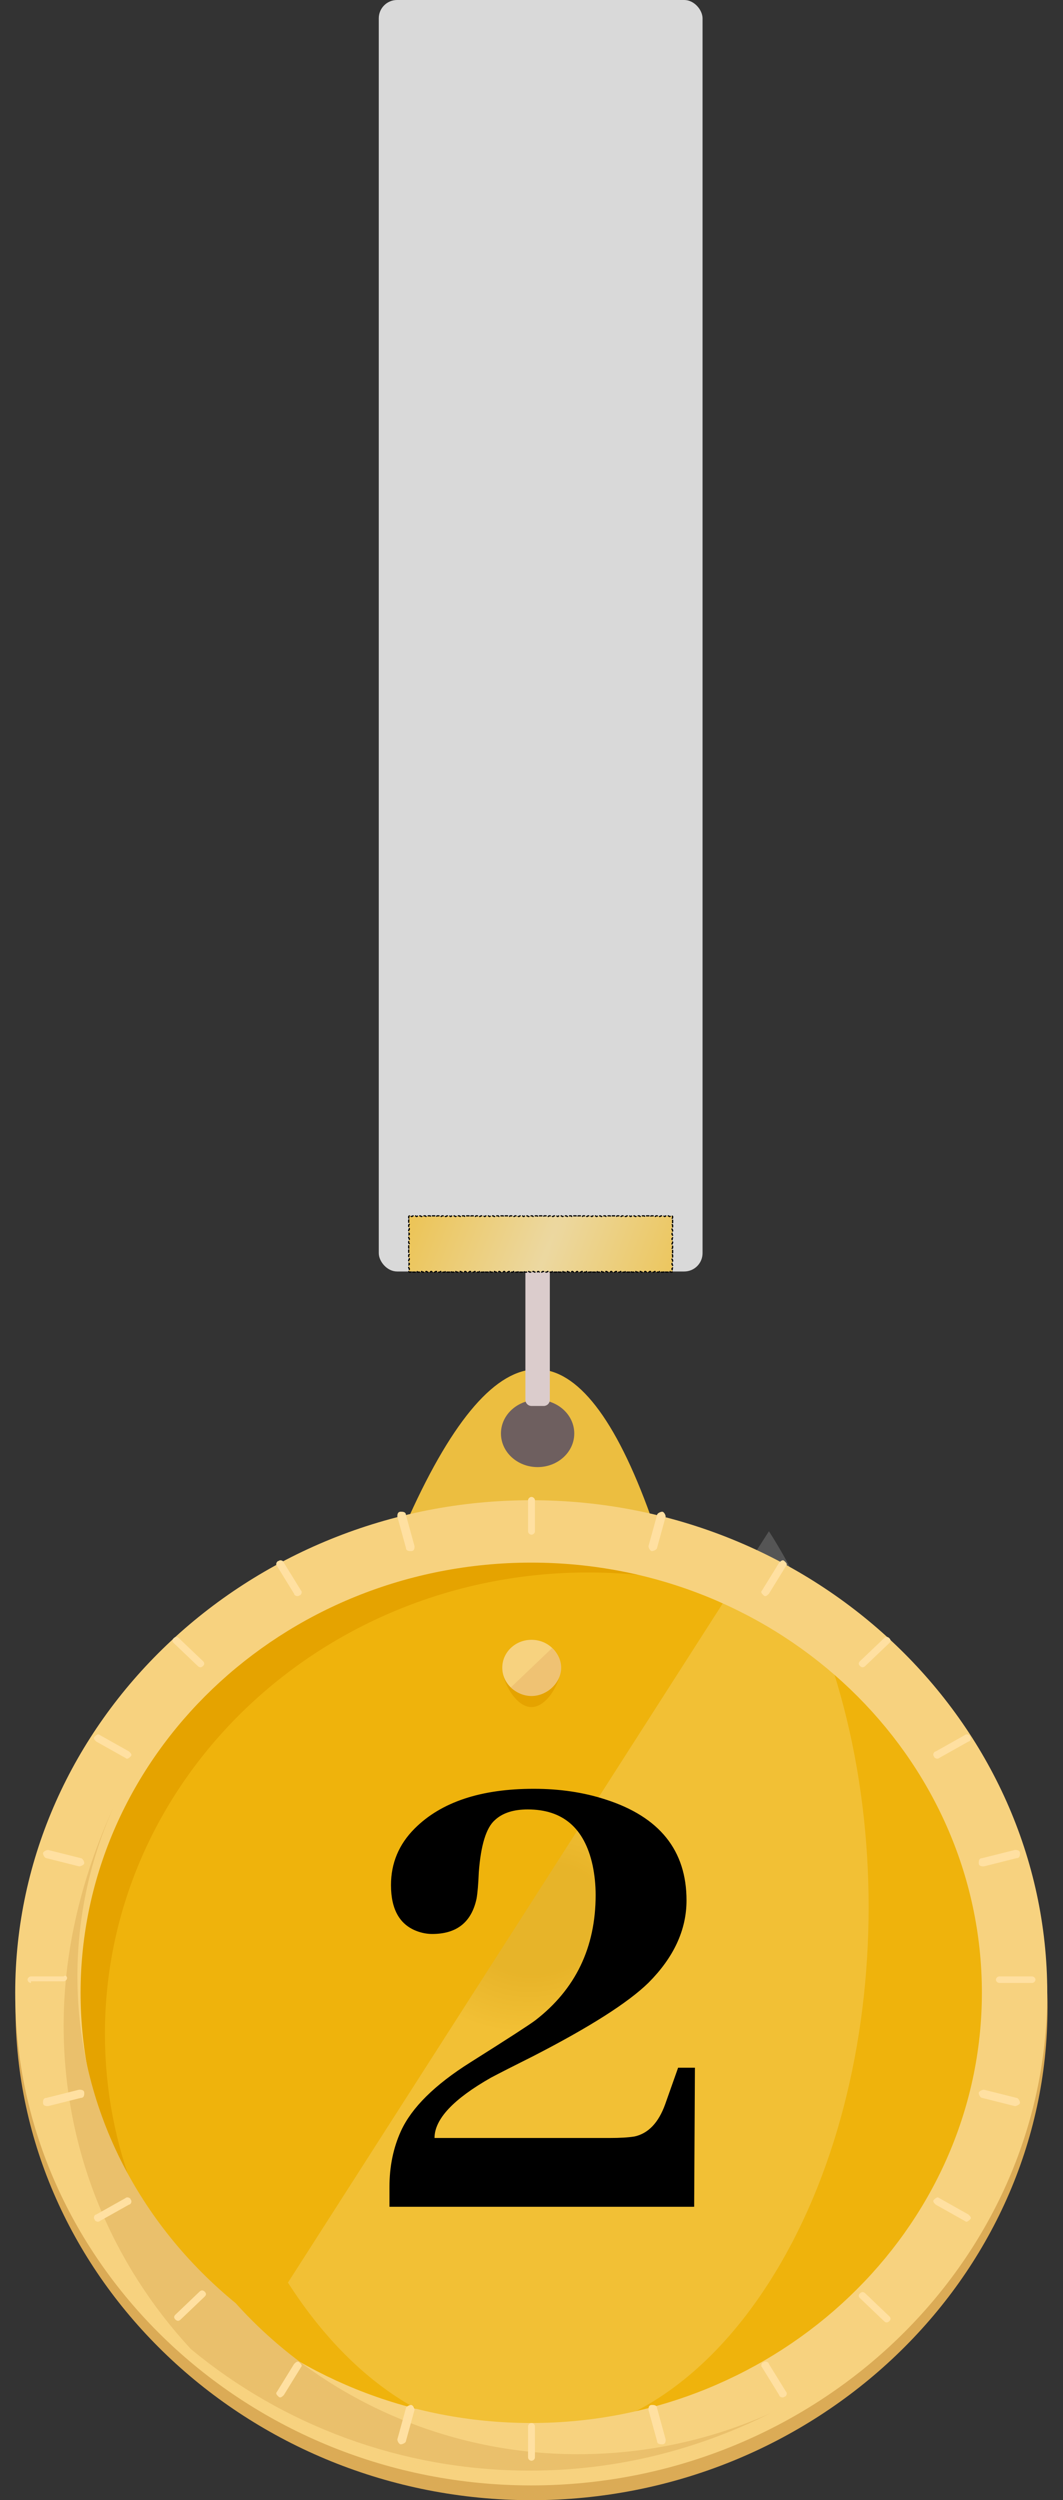 <svg width="174" height="409" viewBox="0 0 174 409" fill="none" xmlns="http://www.w3.org/2000/svg">
<rect x="0" y="0" width="174" height="409" fill="#333333" stroke="none"/>
<path d="M67 248L106.5 248C95 216 81.5 216 67 248Z" fill="#ECBE40"/>
<ellipse cx="88" cy="234.5" rx="6" ry="5.5" fill="#6E5F5F"/>
<g clip-path="url(#clip0_104_42014)">
<path d="M87 409C40.544 409 2.534 372.738 2.534 328.417C2.534 284.097 40.544 247.835 87 247.835C133.456 247.835 171.466 284.097 171.466 328.417C171.466 372.738 133.456 409 87 409Z" fill="#DBAB56"/>
<path d="M87 399.061C130.695 399.061 166.117 365.268 166.117 323.582C166.117 281.897 130.695 248.104 87 248.104C43.305 248.104 7.884 281.897 7.884 323.582C7.884 365.268 43.305 399.061 87 399.061Z" fill="#EFB30C"/>
<path d="M17.175 332.715C17.175 291.081 52.651 257.236 96.291 257.236C115.719 257.236 133.456 263.951 147.252 274.964C132.893 258.579 111.214 248.104 87 248.104C43.359 248.104 7.884 281.948 7.884 323.582C7.884 346.683 18.864 367.366 36.039 381.333C24.214 368.171 17.175 351.249 17.175 332.715Z" fill="#E5A300"/>
<path d="M125.865 250.494C147.625 284.465 147.625 339.435 125.865 373.405C104.105 407.375 68.893 407.375 47.133 373.405" fill="url(#paint0_angular_104_42014)" fill-opacity="0.17"/>
<path d="M86.957 406.583C40.5 406.583 2.49 370.32 2.49 326C2.49 281.68 40.5 245.417 86.957 245.417C133.413 245.417 171.423 281.68 171.423 326C171.423 370.32 133.413 406.583 86.957 406.583ZM86.957 255.625C46.131 255.625 13.19 287.32 13.19 326C13.19 364.948 46.413 396.375 86.957 396.375C127.5 396.375 160.723 364.68 160.723 326C160.723 287.32 127.782 255.625 86.957 255.625Z" fill="#F7D27F"/>
<path d="M10.418 331.372C10.418 351.786 18.301 370.32 31.252 384.288C46.175 396.644 65.602 404.165 86.718 404.165C101.078 404.165 114.311 400.673 126.136 394.764C116.563 399.061 105.864 401.479 94.602 401.479C72.359 401.479 52.087 391.809 38.573 376.767C22.806 363.874 12.67 344.803 12.67 323.314C12.67 312.57 15.204 302.362 19.709 293.23C14.078 304.78 10.418 317.673 10.418 331.372Z" fill="#EAC06C"/>
<path d="M91.786 272.815C91.786 275.233 89.534 279.262 87 279.262C84.466 279.262 82.214 275.233 82.214 272.815C82.214 270.398 84.466 268.249 87 268.249C89.534 268.249 91.786 270.398 91.786 272.815Z" fill="#E5A300"/>
<path d="M87 277.382C89.644 277.382 91.786 275.337 91.786 272.815C91.786 270.294 89.644 268.249 87 268.249C84.357 268.249 82.214 270.294 82.214 272.815C82.214 275.337 84.357 277.382 87 277.382Z" fill="#F7D27F"/>
<path d="M90.379 269.592C92.35 271.473 92.35 274.159 90.379 276.039C88.408 277.919 85.592 277.919 83.621 276.039" fill="#EFC273"/>
<path d="M87.563 250.521C87.563 250.79 87.282 251.058 87 251.058C86.719 251.058 86.437 250.79 86.437 250.521V245.417C86.437 245.149 86.719 244.88 87 244.88C87.282 244.88 87.563 245.149 87.563 245.417V250.521Z" fill="#FFE0A1"/>
<path d="M87.563 402.016C87.563 402.285 87.282 402.553 87 402.553C86.719 402.553 86.437 402.285 86.437 402.016V396.913C86.437 396.644 86.719 396.375 87 396.375C87.282 396.375 87.563 396.644 87.563 396.913V402.016Z" fill="#FFE0A1"/>
<path d="M141.621 272.547C141.34 272.816 141.058 272.816 140.777 272.547C140.495 272.278 140.495 272.01 140.777 271.741L144.719 267.981C145 267.712 145.282 267.712 145.563 267.981C145.845 268.249 145.845 268.518 145.563 268.786L141.621 272.547Z" fill="#FFE0A1"/>
<path d="M29.563 379.453C29.282 379.722 29 379.722 28.718 379.453C28.437 379.184 28.437 378.916 28.718 378.647L32.66 374.887C32.942 374.618 33.223 374.618 33.505 374.887C33.786 375.155 33.786 375.424 33.505 375.693L29.563 379.453Z" fill="#FFE0A1"/>
<path d="M163.583 324.388C163.301 324.388 163.02 324.12 163.02 323.851C163.02 323.583 163.301 323.314 163.583 323.314H168.932C169.214 323.314 169.495 323.583 169.495 323.851C169.495 324.12 169.214 324.388 168.932 324.388H163.583Z" fill="#FFE0A1"/>
<path d="M5.068 324.388C4.786 324.388 4.505 324.12 4.505 323.851C4.505 323.583 4.786 323.314 5.068 323.314H10.418C10.699 323.045 10.981 323.314 10.981 323.583C10.981 323.851 10.699 324.12 10.418 324.12H5.068V324.388Z" fill="#FFE0A1"/>
<path d="M140.777 375.961C140.495 375.693 140.495 375.424 140.777 375.155C141.058 374.887 141.34 374.887 141.621 375.155L145.563 378.916C145.845 379.184 145.845 379.453 145.563 379.722C145.282 379.99 145 379.99 144.719 379.722L140.777 375.961Z" fill="#FFE0A1"/>
<path d="M28.437 268.786C28.155 268.518 28.155 268.249 28.437 267.981C28.718 267.712 29 267.712 29.282 267.981L33.223 271.741C33.505 272.01 33.505 272.278 33.223 272.547C32.942 272.816 32.66 272.816 32.379 272.547L28.437 268.786Z" fill="#FFE0A1"/>
<path d="M49.272 260.191C49.553 260.46 49.272 260.997 48.99 260.997C48.709 261.265 48.145 260.997 48.145 260.728L45.33 256.162C45.048 255.893 45.33 255.356 45.612 255.356C45.893 255.087 46.456 255.356 46.456 255.625L49.272 260.191Z" fill="#FFE0A1"/>
<path d="M128.67 391.272C128.951 391.541 128.67 392.078 128.388 392.078C128.107 392.346 127.544 392.078 127.544 391.809L124.728 387.243C124.447 386.974 124.728 386.437 125.01 386.437C125.291 386.168 125.854 386.437 125.854 386.706L128.67 391.272Z" fill="#FFE0A1"/>
<path d="M107.554 253.207C107.554 253.476 106.99 253.744 106.709 253.744C106.427 253.744 106.146 253.207 106.146 252.939L107.554 247.835C107.554 247.566 108.117 247.298 108.398 247.298C108.68 247.298 108.961 247.835 108.961 248.104L107.554 253.207Z" fill="#FFE0A1"/>
<path d="M66.447 399.33C66.447 399.599 65.883 399.867 65.602 399.867C65.32 399.867 65.039 399.33 65.039 399.061L66.447 393.958C66.447 393.689 67.01 393.421 67.291 393.421C67.573 393.421 67.854 393.958 67.854 394.226L66.447 399.33Z" fill="#FFE0A1"/>
<path d="M153.728 287.589C153.447 287.858 152.883 287.589 152.883 287.32C152.602 287.052 152.883 286.515 153.165 286.515L157.951 283.828C158.233 283.56 158.796 283.828 158.796 284.097C159.078 284.366 158.796 284.903 158.515 284.903L153.728 287.589Z" fill="#FFE0A1"/>
<path d="M16.33 363.337C16.049 363.605 15.486 363.337 15.486 363.068C15.204 362.799 15.486 362.262 15.767 362.262L20.553 359.576C20.835 359.307 21.398 359.576 21.398 359.845C21.68 360.113 21.398 360.651 21.117 360.651L16.33 363.337Z" fill="#FFE0A1"/>
<path d="M160.767 343.191C160.485 343.191 160.204 342.654 160.204 342.385C160.204 342.117 160.767 341.848 161.049 341.848L166.398 343.191C166.68 343.191 166.961 343.728 166.961 343.997C166.961 344.265 166.398 344.534 166.116 344.534L160.767 343.191Z" fill="#FFE0A1"/>
<path d="M7.602 303.974C7.32 303.974 7.039 303.437 7.039 303.168C7.039 302.9 7.602 302.631 7.883 302.631L13.233 303.974C13.514 303.974 13.796 304.511 13.796 304.78C13.796 305.049 13.233 305.317 12.951 305.317L7.602 303.974Z" fill="#FFE0A1"/>
<path d="M21.117 286.515C21.398 286.783 21.68 287.052 21.398 287.32C21.117 287.589 20.835 287.858 20.553 287.589L15.767 284.903C15.486 284.634 15.204 284.366 15.486 284.097C15.767 283.828 16.049 283.56 16.33 283.828L21.117 286.515Z" fill="#FFE0A1"/>
<path d="M158.515 362.262C158.796 362.531 159.078 362.799 158.796 363.068C158.515 363.337 158.233 363.605 157.951 363.337L153.165 360.651C152.883 360.382 152.602 360.113 152.883 359.845C153.165 359.576 153.447 359.307 153.728 359.576L158.515 362.262Z" fill="#FFE0A1"/>
<path d="M67.854 252.939C67.854 253.207 67.854 253.744 67.291 253.744C67.01 253.744 66.447 253.744 66.447 253.207L65.039 248.104C65.039 247.835 65.039 247.298 65.602 247.298C65.883 247.298 66.447 247.298 66.447 247.835L67.854 252.939Z" fill="#FFE0A1"/>
<path d="M108.961 399.061C108.961 399.33 108.961 399.867 108.398 399.867C108.117 399.867 107.554 399.867 107.554 399.33L106.146 394.226C106.146 393.958 106.146 393.421 106.709 393.421C106.99 393.421 107.554 393.421 107.554 393.958L108.961 399.061Z" fill="#FFE0A1"/>
<path d="M125.854 260.728C125.573 260.997 125.291 261.265 125.01 260.997C124.728 260.728 124.447 260.46 124.728 260.191L127.544 255.625C127.825 255.356 128.107 255.087 128.388 255.356C128.67 255.625 128.951 255.893 128.67 256.162L125.854 260.728Z" fill="#FFE0A1"/>
<path d="M46.456 391.809C46.175 392.078 45.893 392.346 45.612 392.078C45.33 391.809 45.048 391.541 45.33 391.272L48.145 386.706C48.427 386.437 48.709 386.168 48.99 386.437C49.272 386.706 49.553 386.974 49.272 387.243L46.456 391.809Z" fill="#FFE0A1"/>
<path d="M161.049 305.317C160.767 305.317 160.204 305.317 160.204 304.78C160.204 304.511 160.204 303.974 160.767 303.974L166.116 302.631C166.398 302.631 166.961 302.631 166.961 303.168C166.961 303.437 166.961 303.974 166.398 303.974L161.049 305.317Z" fill="#FFE0A1"/>
<path d="M7.883 344.534C7.602 344.534 7.039 344.534 7.039 343.997C7.039 343.728 7.039 343.191 7.602 343.191L12.951 341.848C13.233 341.848 13.796 341.848 13.796 342.385C13.796 342.654 13.796 343.191 13.233 343.191L7.883 344.534Z" fill="#FFE0A1"/>
<path d="M71.125 349.75C71.125 346.667 74.208 343.375 80.375 339.875C81.792 339.125 84.083 337.958 87.25 336.375C96.5 331.625 102.792 327.625 106.125 324.375C110.292 320.208 112.375 315.708 112.375 310.875C112.375 302.708 107.958 297.208 99.125 294.375C95.542 293.208 91.625 292.625 87.375 292.625C78.708 292.625 72.208 294.792 67.875 299.125C65.292 301.708 64 304.792 64 308.375C64 312.458 65.5 315 68.5 316C69.25 316.25 70 316.375 70.75 316.375C74.75 316.375 77.167 314.458 78 310.625C78.167 309.708 78.292 308.25 78.375 306.25C78.708 301.833 79.583 299 81 297.75C82.25 296.583 84.042 296 86.375 296C92.125 296 95.667 299.042 97 305.125C97.333 306.708 97.5 308.333 97.5 310C97.5 318.583 94.208 325.417 87.625 330.5C86.625 331.25 83.083 333.542 77 337.375C71.167 341.042 67.375 344.792 65.625 348.625C64.375 351.375 63.75 354.417 63.75 357.75V361H113.625L113.75 338.25H111L108.875 344.25C107.792 347.25 106.125 349 103.875 349.5C102.875 349.667 101.5 349.75 99.75 349.75H71.125Z" fill="black"/>
</g>
<path d="M86 208H90V229C90 229.552 89.552 230 89 230H87C86.448 230 86 229.552 86 229V208Z" fill="#DBCCCC"/>
<rect x="62" width="53" height="208" rx="3" fill="#D9D9D9"/>
<path d="M67 198.9L66.9 199V199.205C66.9 199.26 66.945 199.305 67 199.305V199.514C66.945 199.514 66.9 199.558 66.9 199.614V200.023C66.9 200.078 66.945 200.123 67 200.123V200.332C66.945 200.332 66.9 200.377 66.9 200.432V200.841C66.9 200.896 66.945 200.941 67 200.941V201.15C66.945 201.15 66.9 201.195 66.9 201.25V201.659C66.9 201.714 66.945 201.759 67 201.759V201.968C66.945 201.968 66.9 202.013 66.9 202.068V202.477C66.9 202.533 66.945 202.577 67 202.577V202.786C66.945 202.786 66.9 202.831 66.9 202.886V203.295C66.9 203.351 66.945 203.395 67 203.395V203.605C66.945 203.605 66.9 203.649 66.9 203.705V204.114C66.9 204.169 66.945 204.214 67 204.214V204.423C66.945 204.423 66.9 204.467 66.9 204.523V204.932C66.9 204.987 66.945 205.032 67 205.032V205.241C66.945 205.241 66.9 205.286 66.9 205.341V205.75C66.9 205.805 66.945 205.85 67 205.85V206.059C66.945 206.059 66.9 206.104 66.9 206.159V206.568C66.9 206.623 66.945 206.668 67 206.668V206.877C66.945 206.877 66.9 206.922 66.9 206.977V207.386C66.9 207.442 66.945 207.486 67 207.486V207.695C66.945 207.695 66.9 207.74 66.9 207.795V208L67 208.1H67.199C67.254 208.1 67.299 208.055 67.299 208H67.497C67.497 208.055 67.542 208.1 67.597 208.1H67.995C68.051 208.1 68.095 208.055 68.095 208H68.293C68.293 208.055 68.338 208.1 68.394 208.1H68.792C68.847 208.1 68.892 208.055 68.892 208H69.09C69.09 208.055 69.135 208.1 69.19 208.1H69.588C69.643 208.1 69.688 208.055 69.688 208H69.886C69.886 208.055 69.931 208.1 69.986 208.1H70.384C70.439 208.1 70.484 208.055 70.484 208H70.682C70.682 208.055 70.727 208.1 70.782 208.1H71.181C71.236 208.1 71.281 208.055 71.281 208H71.479C71.479 208.055 71.523 208.1 71.579 208.1H71.977C72.032 208.1 72.077 208.055 72.077 208H72.275C72.275 208.055 72.32 208.1 72.375 208.1H72.773C72.828 208.1 72.873 208.055 72.873 208H73.071C73.071 208.055 73.116 208.1 73.171 208.1H73.569C73.625 208.1 73.669 208.055 73.669 208H73.868C73.868 208.055 73.912 208.1 73.968 208.1H74.366C74.421 208.1 74.466 208.055 74.466 208H74.664C74.664 208.055 74.709 208.1 74.764 208.1H75.162C75.217 208.1 75.262 208.055 75.262 208H75.46C75.46 208.055 75.505 208.1 75.56 208.1H75.958C76.014 208.1 76.058 208.055 76.058 208H76.257C76.257 208.055 76.301 208.1 76.356 208.1H76.755C76.81 208.1 76.855 208.055 76.855 208H77.053C77.053 208.055 77.098 208.1 77.153 208.1H77.551C77.606 208.1 77.651 208.055 77.651 208H77.849C77.849 208.055 77.894 208.1 77.949 208.1H78.347C78.403 208.1 78.447 208.055 78.447 208H78.645C78.645 208.055 78.69 208.1 78.745 208.1H79.144C79.199 208.1 79.243 208.055 79.243 208H79.442C79.442 208.055 79.486 208.1 79.542 208.1H79.94C79.995 208.1 80.04 208.055 80.04 208H80.238C80.238 208.055 80.283 208.1 80.338 208.1H80.736C80.791 208.1 80.836 208.055 80.836 208H81.034C81.034 208.055 81.079 208.1 81.134 208.1H81.532C81.588 208.1 81.632 208.055 81.632 208H81.831C81.831 208.055 81.875 208.1 81.931 208.1H82.329C82.384 208.1 82.429 208.055 82.429 208H82.627C82.627 208.055 82.672 208.1 82.727 208.1H83.125C83.18 208.1 83.225 208.055 83.225 208H83.423C83.423 208.055 83.468 208.1 83.523 208.1H83.921C83.977 208.1 84.021 208.055 84.021 208H84.219C84.219 208.055 84.264 208.1 84.319 208.1H84.718C84.773 208.1 84.818 208.055 84.818 208H85.016C85.016 208.055 85.061 208.1 85.116 208.1H85.514C85.569 208.1 85.614 208.055 85.614 208H85.812C85.812 208.055 85.857 208.1 85.912 208.1H86.31C86.365 208.1 86.41 208.055 86.41 208H86.608C86.608 208.055 86.653 208.1 86.708 208.1H87.106C87.162 208.1 87.207 208.055 87.207 208H87.405C87.405 208.055 87.449 208.1 87.505 208.1H87.903C87.958 208.1 88.003 208.055 88.003 208H88.201C88.201 208.055 88.246 208.1 88.301 208.1H88.699C88.754 208.1 88.799 208.055 88.799 208H88.997C88.997 208.055 89.042 208.1 89.097 208.1H89.495C89.551 208.1 89.595 208.055 89.595 208H89.793C89.793 208.055 89.838 208.1 89.894 208.1H90.292C90.347 208.1 90.392 208.055 90.392 208H90.59C90.59 208.055 90.635 208.1 90.69 208.1H91.088C91.143 208.1 91.188 208.055 91.188 208H91.386C91.386 208.055 91.431 208.1 91.486 208.1H91.884C91.939 208.1 91.984 208.055 91.984 208H92.182C92.182 208.055 92.227 208.1 92.282 208.1H92.68C92.736 208.1 92.781 208.055 92.781 208H92.979C92.979 208.055 93.023 208.1 93.079 208.1H93.477C93.532 208.1 93.577 208.055 93.577 208H93.775C93.775 208.055 93.82 208.1 93.875 208.1H94.273C94.328 208.1 94.373 208.055 94.373 208H94.571C94.571 208.055 94.616 208.1 94.671 208.1H95.069C95.125 208.1 95.169 208.055 95.169 208H95.368C95.368 208.055 95.412 208.1 95.468 208.1H95.866C95.921 208.1 95.966 208.055 95.966 208H96.164C96.164 208.055 96.209 208.1 96.264 208.1H96.662C96.717 208.1 96.762 208.055 96.762 208H96.96C96.96 208.055 97.005 208.1 97.06 208.1H97.458C97.513 208.1 97.558 208.055 97.558 208H97.757C97.757 208.055 97.801 208.1 97.856 208.1H98.255C98.31 208.1 98.355 208.055 98.355 208H98.553C98.553 208.055 98.597 208.1 98.653 208.1H99.051C99.106 208.1 99.151 208.055 99.151 208H99.349C99.349 208.055 99.394 208.1 99.449 208.1H99.847C99.902 208.1 99.947 208.055 99.947 208H100.145C100.145 208.055 100.19 208.1 100.245 208.1H100.644C100.699 208.1 100.743 208.055 100.743 208H100.942C100.942 208.055 100.986 208.1 101.042 208.1H101.44C101.495 208.1 101.54 208.055 101.54 208H101.738C101.738 208.055 101.783 208.1 101.838 208.1H102.236C102.291 208.1 102.336 208.055 102.336 208H102.534C102.534 208.055 102.579 208.1 102.634 208.1H103.032C103.088 208.1 103.132 208.055 103.132 208H103.331C103.331 208.055 103.375 208.1 103.431 208.1H103.829C103.884 208.1 103.929 208.055 103.929 208H104.127C104.127 208.055 104.172 208.1 104.227 208.1H104.625C104.68 208.1 104.725 208.055 104.725 208H104.923C104.923 208.055 104.968 208.1 105.023 208.1H105.421C105.477 208.1 105.521 208.055 105.521 208H105.719C105.719 208.055 105.764 208.1 105.819 208.1H106.218C106.273 208.1 106.318 208.055 106.318 208H106.516C106.516 208.055 106.56 208.1 106.616 208.1H107.014C107.069 208.1 107.114 208.055 107.114 208H107.312C107.312 208.055 107.357 208.1 107.412 208.1H107.81C107.865 208.1 107.91 208.055 107.91 208H108.108C108.108 208.055 108.153 208.1 108.208 208.1H108.606C108.662 208.1 108.706 208.055 108.706 208H108.905C108.905 208.055 108.949 208.1 109.005 208.1H109.403C109.458 208.1 109.503 208.055 109.503 208H109.701C109.701 208.055 109.746 208.1 109.801 208.1H110L110.1 208V207.795C110.1 207.74 110.055 207.695 110 207.695V207.486C110.055 207.486 110.1 207.442 110.1 207.386V206.977C110.1 206.922 110.055 206.877 110 206.877V206.668C110.055 206.668 110.1 206.623 110.1 206.568V206.159C110.1 206.104 110.055 206.059 110 206.059V205.85C110.055 205.85 110.1 205.805 110.1 205.75V205.341C110.1 205.286 110.055 205.241 110 205.241V205.032C110.055 205.032 110.1 204.987 110.1 204.932V204.523C110.1 204.467 110.055 204.423 110 204.423V204.214C110.055 204.214 110.1 204.169 110.1 204.114V203.705C110.1 203.649 110.055 203.605 110 203.605V203.395C110.055 203.395 110.1 203.351 110.1 203.295V202.886C110.1 202.831 110.055 202.786 110 202.786V202.577C110.055 202.577 110.1 202.533 110.1 202.477V202.068C110.1 202.013 110.055 201.968 110 201.968V201.759C110.055 201.759 110.1 201.714 110.1 201.659V201.25C110.1 201.195 110.055 201.15 110 201.15V200.941C110.055 200.941 110.1 200.896 110.1 200.841V200.432C110.1 200.377 110.055 200.332 110 200.332V200.123C110.055 200.123 110.1 200.078 110.1 200.023V199.614C110.1 199.558 110.055 199.514 110 199.514V199.305C110.055 199.305 110.1 199.26 110.1 199.205V199L110 198.9H109.801C109.746 198.9 109.701 198.945 109.701 199H109.503C109.503 198.945 109.458 198.9 109.403 198.9H109.005C108.949 198.9 108.905 198.945 108.905 199H108.706C108.706 198.945 108.662 198.9 108.606 198.9H108.208C108.153 198.9 108.108 198.945 108.108 199H107.91C107.91 198.945 107.865 198.9 107.81 198.9H107.412C107.357 198.9 107.312 198.945 107.312 199H107.114C107.114 198.945 107.069 198.9 107.014 198.9H106.616C106.561 198.9 106.516 198.945 106.516 199H106.318C106.318 198.945 106.273 198.9 106.218 198.9H105.819C105.764 198.9 105.719 198.945 105.719 199H105.521C105.521 198.945 105.477 198.9 105.421 198.9H105.023C104.968 198.9 104.923 198.945 104.923 199H104.725C104.725 198.945 104.68 198.9 104.625 198.9H104.227C104.172 198.9 104.127 198.945 104.127 199H103.929C103.929 198.945 103.884 198.9 103.829 198.9H103.431C103.375 198.9 103.331 198.945 103.331 199H103.132C103.132 198.945 103.088 198.9 103.032 198.9H102.634C102.579 198.9 102.534 198.945 102.534 199H102.336C102.336 198.945 102.291 198.9 102.236 198.9H101.838C101.783 198.9 101.738 198.945 101.738 199H101.54C101.54 198.945 101.495 198.9 101.44 198.9H101.042C100.986 198.9 100.942 198.945 100.942 199H100.744C100.744 198.945 100.699 198.9 100.644 198.9H100.245C100.19 198.9 100.145 198.945 100.145 199H99.947C99.947 198.945 99.903 198.9 99.847 198.9H99.449C99.394 198.9 99.349 198.945 99.349 199H99.151C99.151 198.945 99.106 198.9 99.051 198.9H98.653C98.597 198.9 98.553 198.945 98.553 199H98.355C98.355 198.945 98.31 198.9 98.255 198.9H97.856C97.801 198.9 97.757 198.945 97.757 199H97.558C97.558 198.945 97.514 198.9 97.458 198.9H97.06C97.005 198.9 96.96 198.945 96.96 199H96.762C96.762 198.945 96.717 198.9 96.662 198.9H96.264C96.209 198.9 96.164 198.945 96.164 199H95.966C95.966 198.945 95.921 198.9 95.866 198.9H95.468C95.412 198.9 95.368 198.945 95.368 199H95.169C95.169 198.945 95.125 198.9 95.069 198.9H94.671C94.616 198.9 94.571 198.945 94.571 199H94.373C94.373 198.945 94.328 198.9 94.273 198.9H93.875C93.82 198.9 93.775 198.945 93.775 199H93.577C93.577 198.945 93.532 198.9 93.477 198.9H93.079C93.023 198.9 92.979 198.945 92.979 199H92.781C92.781 198.945 92.736 198.9 92.681 198.9H92.282C92.227 198.9 92.182 198.945 92.182 199H91.984C91.984 198.945 91.939 198.9 91.884 198.9H91.486C91.431 198.9 91.386 198.945 91.386 199H91.188C91.188 198.945 91.143 198.9 91.088 198.9H90.69C90.635 198.9 90.59 198.945 90.59 199H90.392C90.392 198.945 90.347 198.9 90.292 198.9H89.894C89.838 198.9 89.793 198.945 89.793 199H89.595C89.595 198.945 89.551 198.9 89.495 198.9H89.097C89.042 198.9 88.997 198.945 88.997 199H88.799C88.799 198.945 88.754 198.9 88.699 198.9H88.301C88.246 198.9 88.201 198.945 88.201 199H88.003C88.003 198.945 87.958 198.9 87.903 198.9H87.505C87.449 198.9 87.405 198.945 87.405 199H87.207C87.207 198.945 87.162 198.9 87.106 198.9H86.708C86.653 198.9 86.608 198.945 86.608 199H86.41C86.41 198.945 86.365 198.9 86.31 198.9H85.912C85.857 198.9 85.812 198.945 85.812 199H85.614C85.614 198.945 85.569 198.9 85.514 198.9H85.116C85.061 198.9 85.016 198.945 85.016 199H84.818C84.818 198.945 84.773 198.9 84.718 198.9H84.32C84.264 198.9 84.219 198.945 84.219 199H84.021C84.021 198.945 83.977 198.9 83.921 198.9H83.523C83.468 198.9 83.423 198.945 83.423 199H83.225C83.225 198.945 83.18 198.9 83.125 198.9H82.727C82.672 198.9 82.627 198.945 82.627 199H82.429C82.429 198.945 82.384 198.9 82.329 198.9H81.931C81.875 198.9 81.831 198.945 81.831 199H81.632C81.632 198.945 81.588 198.9 81.532 198.9H81.134C81.079 198.9 81.034 198.945 81.034 199H80.836C80.836 198.945 80.791 198.9 80.736 198.9H80.338C80.283 198.9 80.238 198.945 80.238 199H80.04C80.04 198.945 79.995 198.9 79.94 198.9H79.542C79.487 198.9 79.442 198.945 79.442 199H79.243C79.243 198.945 79.199 198.9 79.144 198.9H78.745C78.69 198.9 78.645 198.945 78.645 199H78.447C78.447 198.945 78.403 198.9 78.347 198.9H77.949C77.894 198.9 77.849 198.945 77.849 199H77.651C77.651 198.945 77.606 198.9 77.551 198.9H77.153C77.098 198.9 77.053 198.945 77.053 199H76.855C76.855 198.945 76.81 198.9 76.755 198.9H76.356C76.301 198.9 76.257 198.945 76.257 199H76.058C76.058 198.945 76.014 198.9 75.958 198.9H75.56C75.505 198.9 75.46 198.945 75.46 199H75.262C75.262 198.945 75.217 198.9 75.162 198.9H74.764C74.709 198.9 74.664 198.945 74.664 199H74.466C74.466 198.945 74.421 198.9 74.366 198.9H73.968C73.912 198.9 73.868 198.945 73.868 199H73.669C73.669 198.945 73.625 198.9 73.57 198.9H73.171C73.116 198.9 73.071 198.945 73.071 199H72.873C72.873 198.945 72.828 198.9 72.773 198.9H72.375C72.32 198.9 72.275 198.945 72.275 199H72.077C72.077 198.945 72.032 198.9 71.977 198.9H71.579C71.523 198.9 71.479 198.945 71.479 199H71.281C71.281 198.945 71.236 198.9 71.181 198.9H70.782C70.727 198.9 70.682 198.945 70.682 199H70.484C70.484 198.945 70.439 198.9 70.384 198.9H69.986C69.931 198.9 69.886 198.945 69.886 199H69.688C69.688 198.945 69.643 198.9 69.588 198.9H69.19C69.135 198.9 69.09 198.945 69.09 199H68.892C68.892 198.945 68.847 198.9 68.792 198.9H68.394C68.338 198.9 68.293 198.945 68.293 199H68.095C68.095 198.945 68.051 198.9 67.995 198.9H67.597C67.542 198.9 67.497 198.945 67.497 199H67.299C67.299 198.945 67.254 198.9 67.199 198.9H67Z" fill="url(#paint1_angular_104_42014)" stroke="black" stroke-width="0.2" stroke-miterlimit="1.414" stroke-linecap="round" stroke-dasharray="0.4 0.4"/>
<defs>
<radialGradient id="paint0_angular_104_42014" cx="0" cy="0" r="1" gradientUnits="userSpaceOnUse" gradientTransform="translate(88.155 313.989) rotate(75.072) scale(41.242 51.177)">
<stop offset="0.215" stop-color="#BEB5B5"/>
<stop offset="0.449" stop-color="white"/>
<stop offset="0.932" stop-color="#FFFDFD"/>
</radialGradient>
<radialGradient id="paint1_angular_104_42014" cx="0" cy="0" r="1" gradientUnits="userSpaceOnUse" gradientTransform="translate(88.5 207.25) rotate(-159.007) scale(23.029 229.905)">
<stop stop-color="#ECD8A1"/>
<stop offset="1" stop-color="#ECC456"/>
</radialGradient>
<clipPath id="clip0_104_42014">
<rect width="174" height="166" fill="white" transform="translate(0 243)"/>
</clipPath>
</defs>
</svg>
